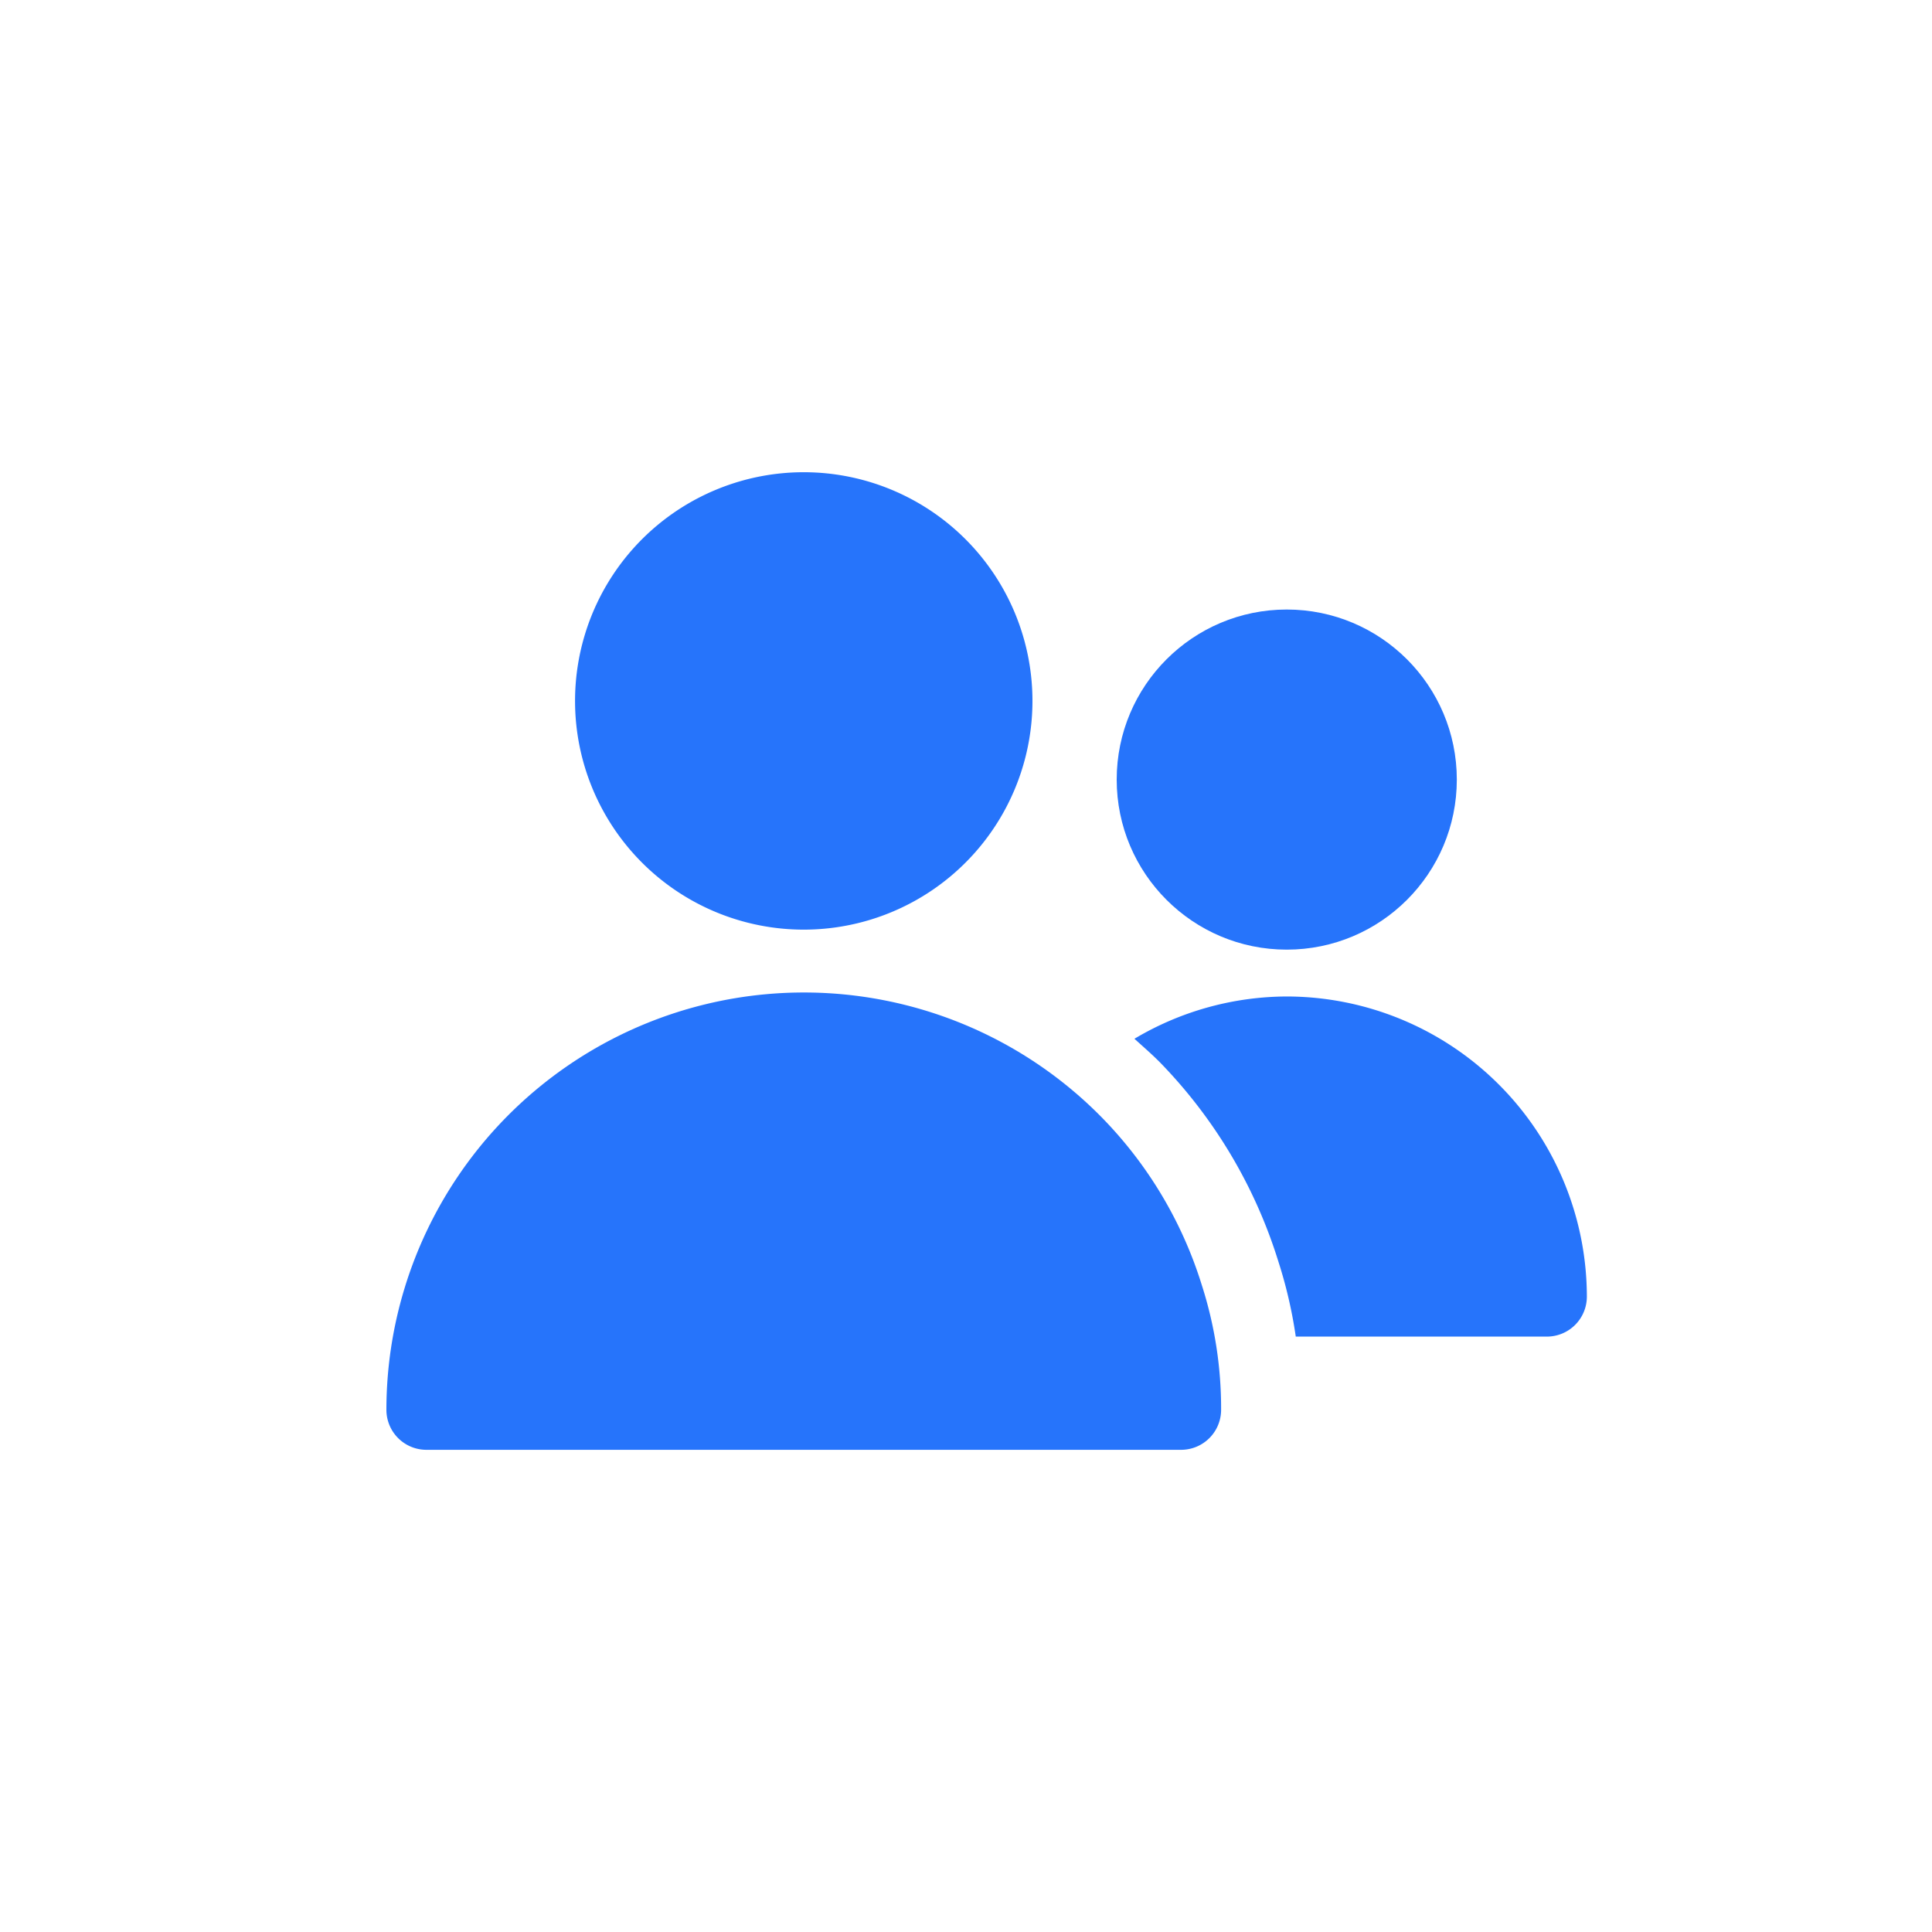 <svg xmlns="http://www.w3.org/2000/svg" width="45" height="45" viewBox="0 0 45 45">
  <g id="perfiles-ordenes-menu-icon" transform="translate(11713 355)">
    <rect id="Rectángulo_24107" data-name="Rectángulo 24107" width="45" height="45" transform="translate(-11713 -355)" fill="#fff"/>
    <g id="group_1_" data-name="group (1)" transform="translate(-11705 -348.57)">
      <path id="Trazado_94943" data-name="Trazado 94943" d="M11.041,15.223A5.327,5.327,0,1,0,5.714,9.9,5.327,5.327,0,0,0,11.041,15.223Z" transform="translate(-0.32)" fill="#2674fb"/>
      <path id="Trazado_94944" data-name="Trazado 94944" d="M17.688,20.507A9.725,9.725,0,0,0,1,27.291a.932.932,0,0,0,.932.932H19.51a.932.932,0,0,0,.932-.932,9.383,9.383,0,0,0-.452-2.912A9.656,9.656,0,0,0,17.688,20.507Z" transform="translate(0 -0.884)" fill="#2674fb"/>
      <circle id="Elipse_87" data-name="Elipse 87" cx="3.961" cy="3.961" r="3.961" transform="translate(18.01 7.767)" fill="#2674fb"/>
      <path id="Trazado_94945" data-name="Trazado 94945" d="M23.241,17.67a6.973,6.973,0,0,0-3.547.985c.2.181.406.359.6.555a11.546,11.546,0,0,1,2.751,4.628,10.707,10.707,0,0,1,.407,1.754H29.3a.932.932,0,0,0,.932-.932,7,7,0,0,0-6.99-6.99Z" transform="translate(-1.271 -0.89)" fill="#2674fb"/>
    </g>
  </g>
</svg>
